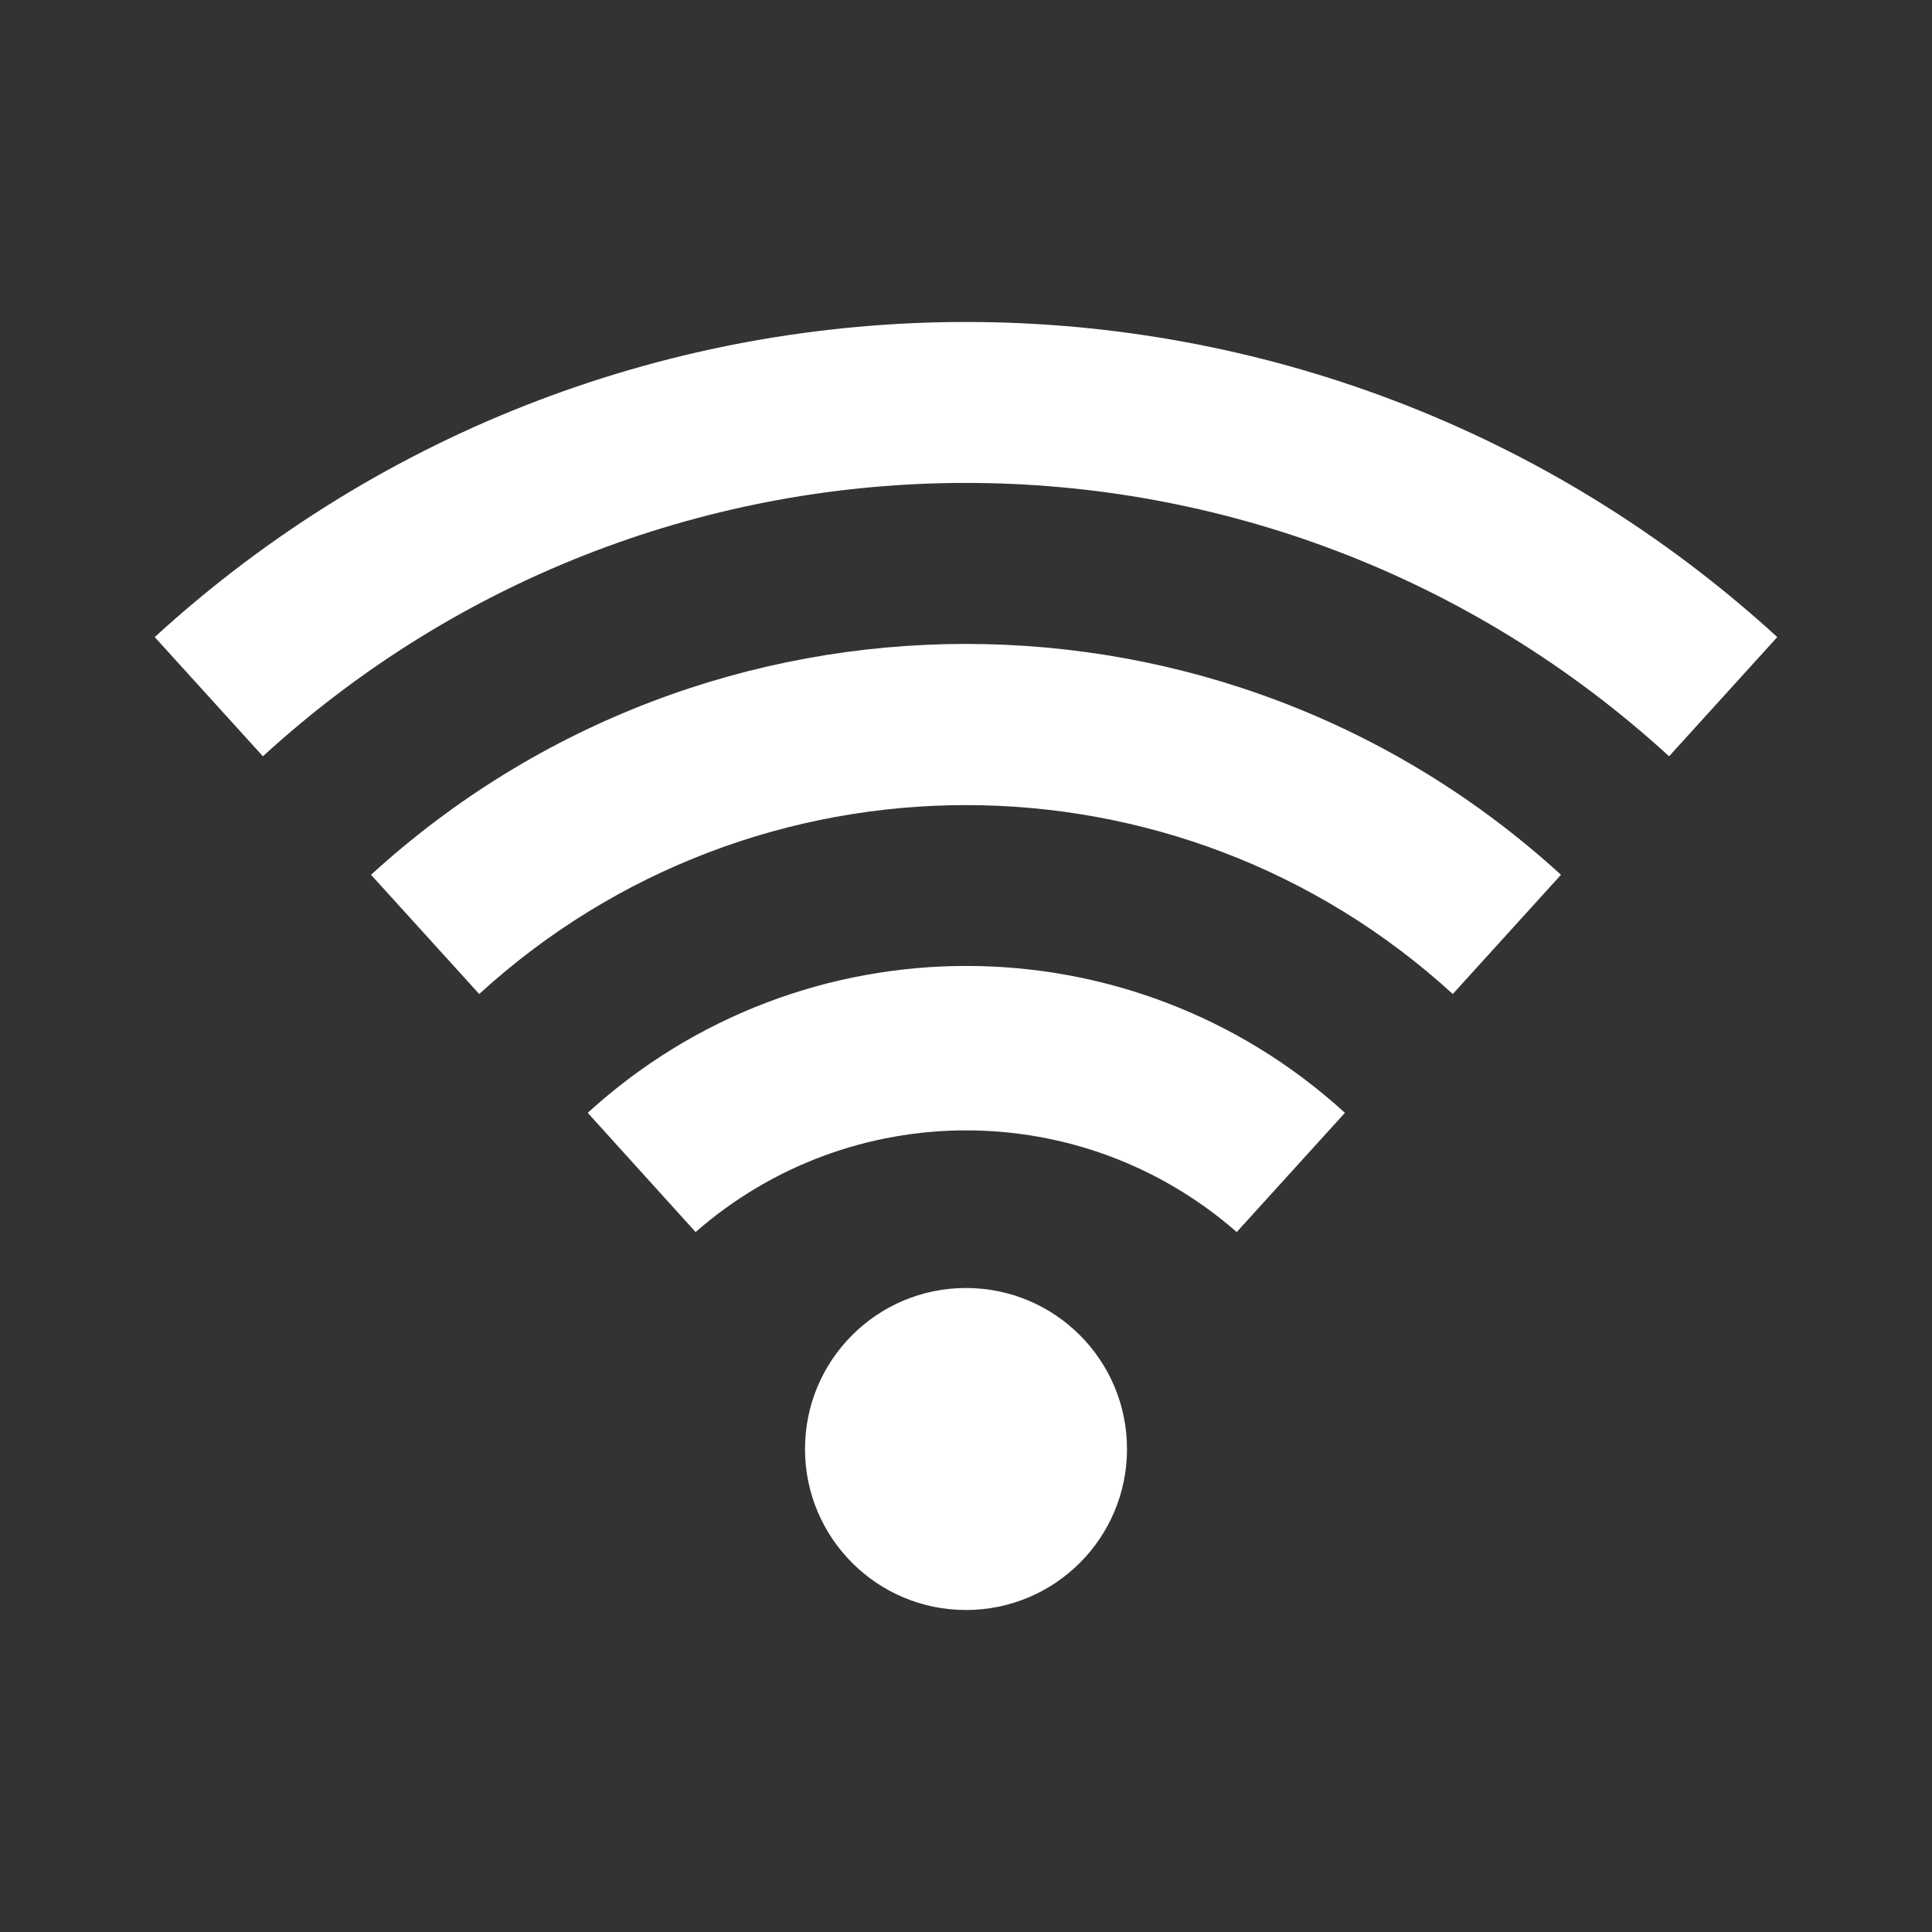 <?xml version="1.0" encoding="UTF-8"?>
<svg xmlns="http://www.w3.org/2000/svg" xmlns:xlink="http://www.w3.org/1999/xlink" width="24pt" height="24pt" viewBox="0 0 24 24" version="1.1">
<rect x="0" y="0" width="24" height="24" fill="#333333" stroke="none"/>
<g id="surface6">
<path style=" stroke:none;fill-rule:nonzero;fill:rgb(100%,100%,100%);fill-opacity:1;" d="M 14 18 C 14 19.105 13.105 20 12 20 C 10.895 20 10 19.105 10 18 C 10 16.895 10.895 16 12 16 C 13.105 16 14 16.895 14 18 Z M 14 18 "/>
<path style=" stroke:none;fill-rule:nonzero;fill:rgb(100%,100%,100%);fill-opacity:1;" d="M 20.734 9.395 C 15.789 4.867 8.211 4.867 3.266 9.395 L 1.922 7.914 C 7.629 2.695 16.371 2.695 22.078 7.914 Z M 20.734 9.395 "/>
<path style=" stroke:none;fill-rule:nonzero;fill:rgb(100%,100%,100%);fill-opacity:1;" d="M 18.047 12.348 C 14.625 9.219 9.375 9.219 5.953 12.348 L 4.609 10.867 C 8.793 7.043 15.207 7.043 19.391 10.867 Z M 18.047 12.348 "/>
<path style=" stroke:none;fill-rule:nonzero;fill:rgb(100%,100%,100%);fill-opacity:1;" d="M 8.641 15.305 L 7.301 13.824 C 9.965 11.391 14.043 11.391 16.707 13.824 L 15.363 15.305 C 13.438 13.621 10.566 13.621 8.641 15.305 Z M 8.641 15.305 "/>
</g>
</svg>
